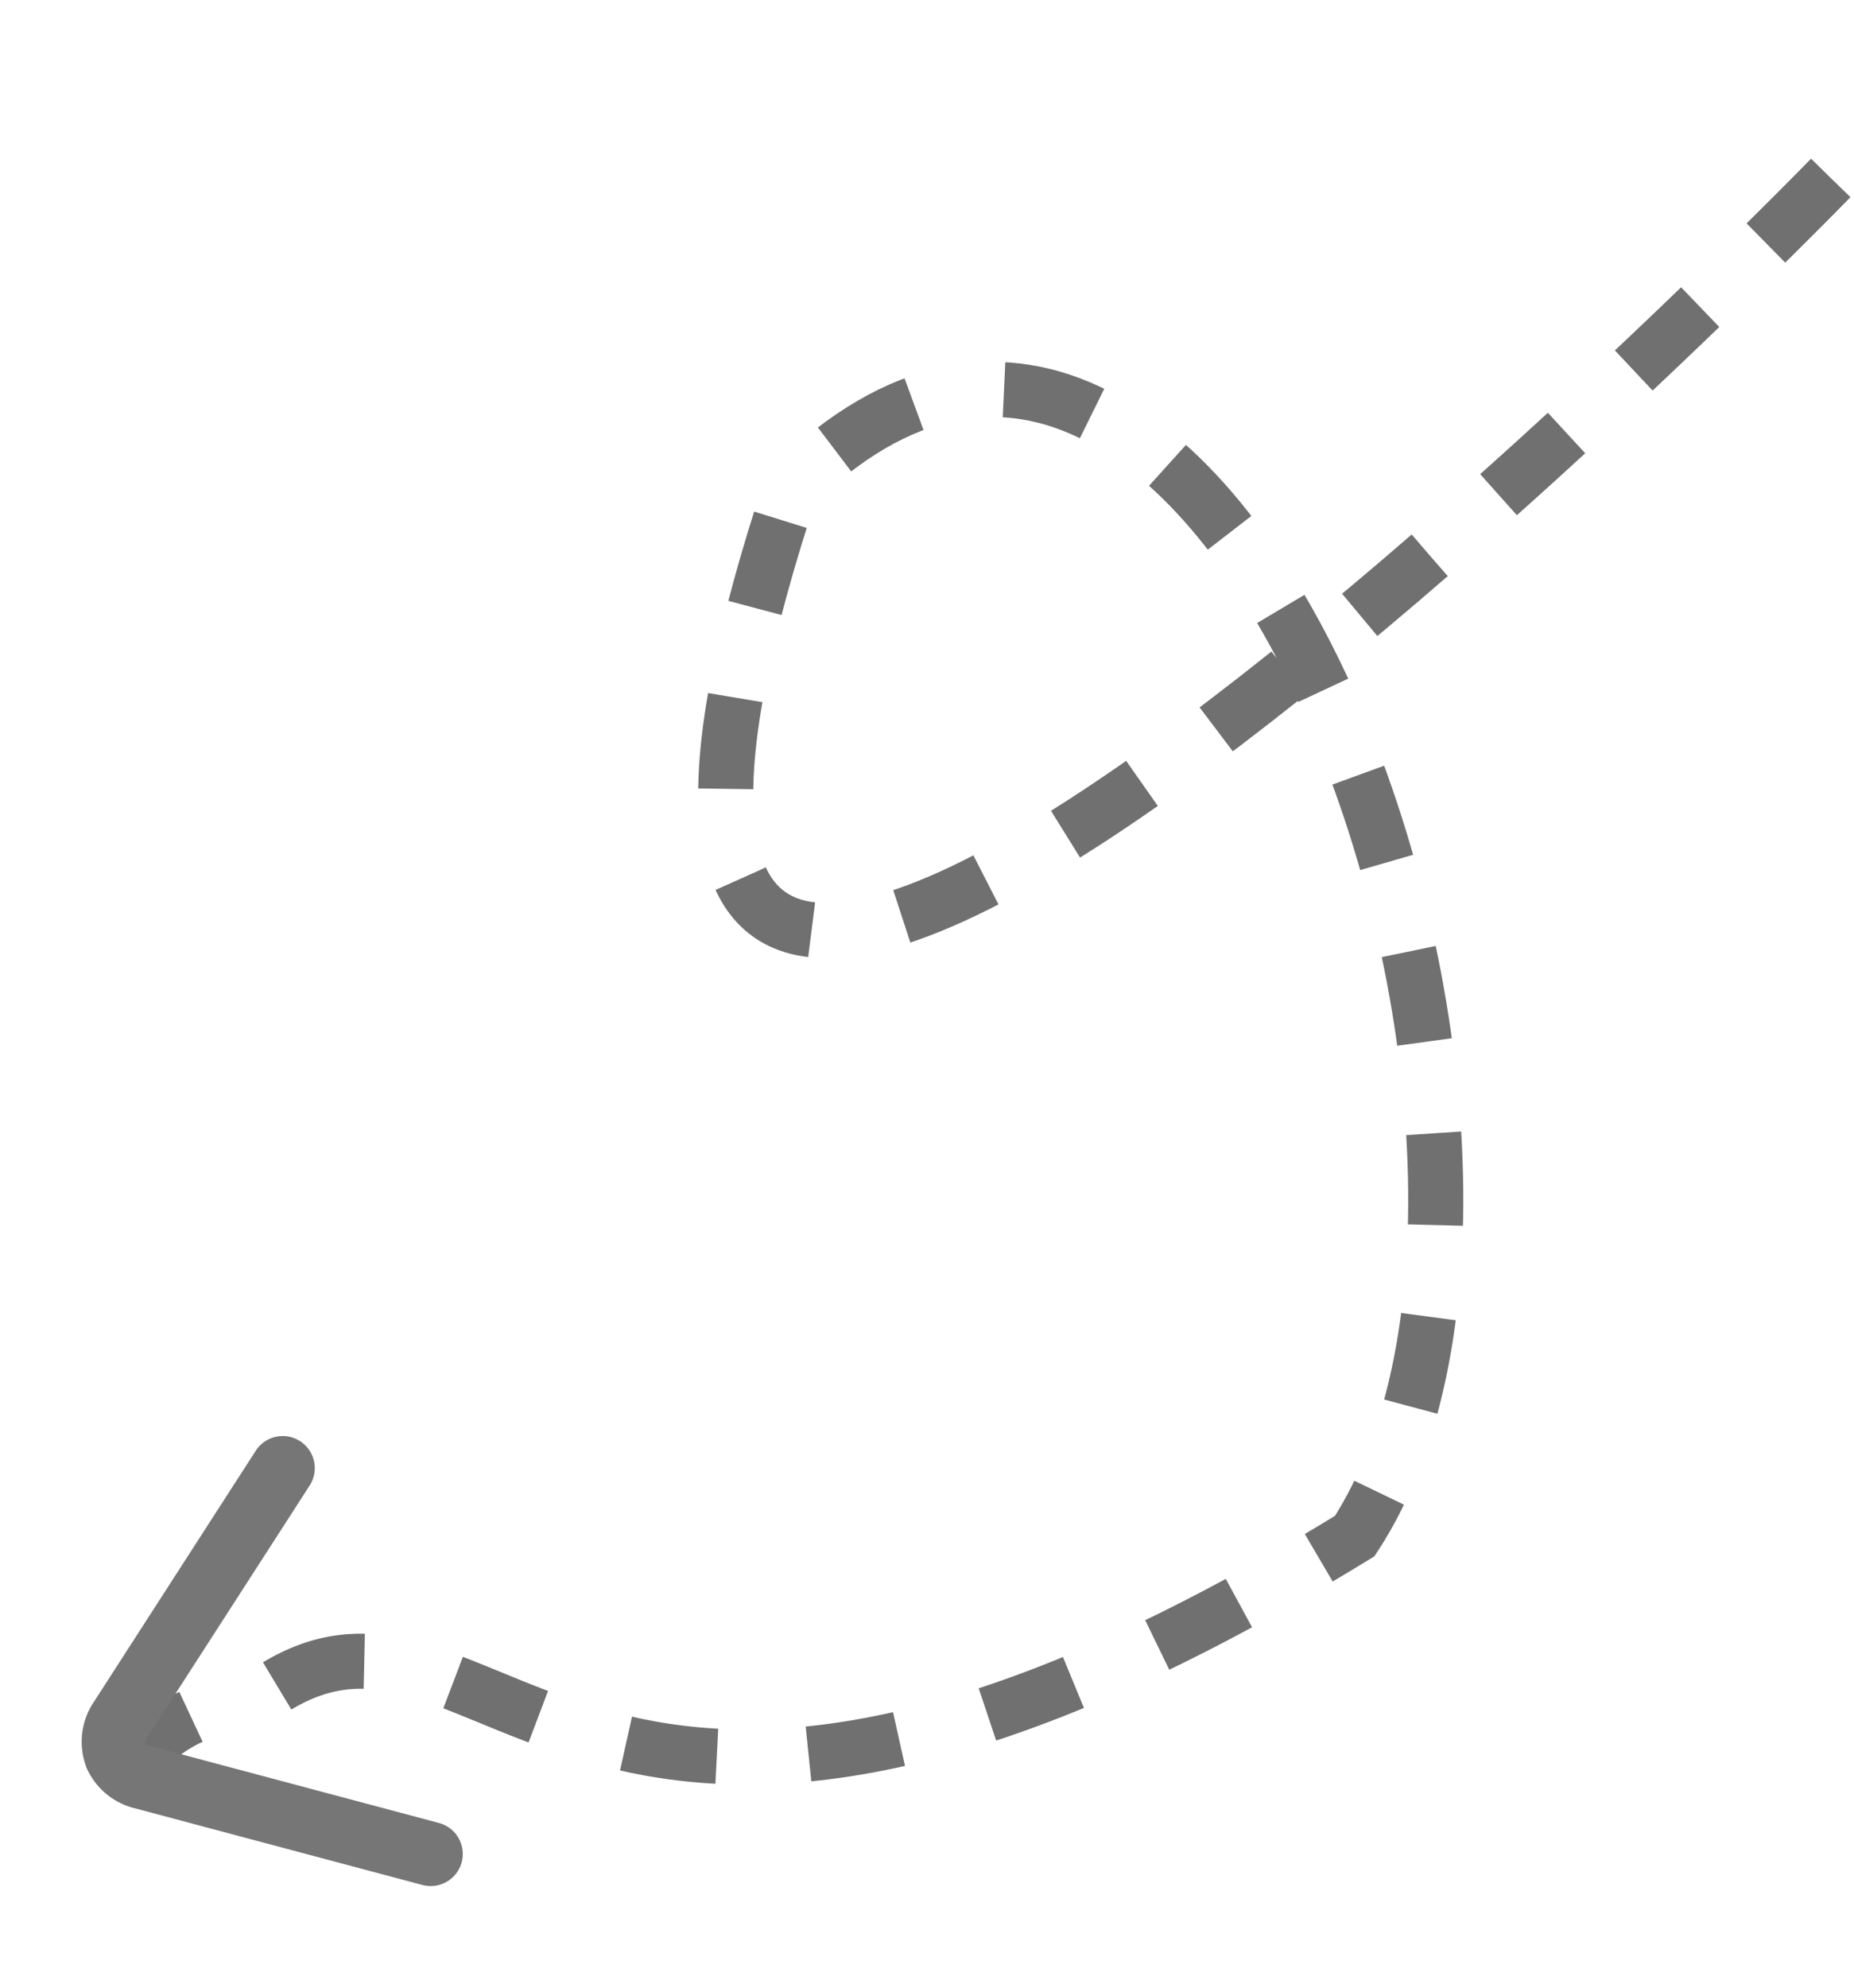 
<svg xmlns="http://www.w3.org/2000/svg" width="100.984" height="108.263" viewBox="0 0 100.984 108.263">
  <g id="Group_57422" data-name="Group 57422" transform="translate(139.99 71.709) rotate(147)">
    <path id="Path_7066" data-name="Path 7066" d="M0,95.152S68.667,7.859,54.572,72.447C33.534,98.166,6.523,41.285,18.054,18.894,57.247-11.218,64.592,13.138,75.7,4.547,77.114,3.46,80.782,3.115,82.6,0" transform="translate(59.881 0) rotate(39)" fill="none" stroke="#707070" stroke-width="3" stroke-dasharray="5"/>
    <path id="Path_7069" data-name="Path 7069" d="M13.05,17.566a3.887,3.887,0,0,1-3.121-1.681L.337,2.778A1.747,1.747,0,0,1,3.157.715l9.592,13.108c.3.41.3.41.6,0l9.49-13.1a1.747,1.747,0,0,1,2.83,2.05l-9.49,13.1a3.888,3.888,0,0,1-3.122,1.7.015.015,0,0,0-.01,0Z" transform="matrix(0.208, -0.978, 0.978, 0.208, 106.906, 62.295)" fill="#767676"/>
  </g>
</svg>
